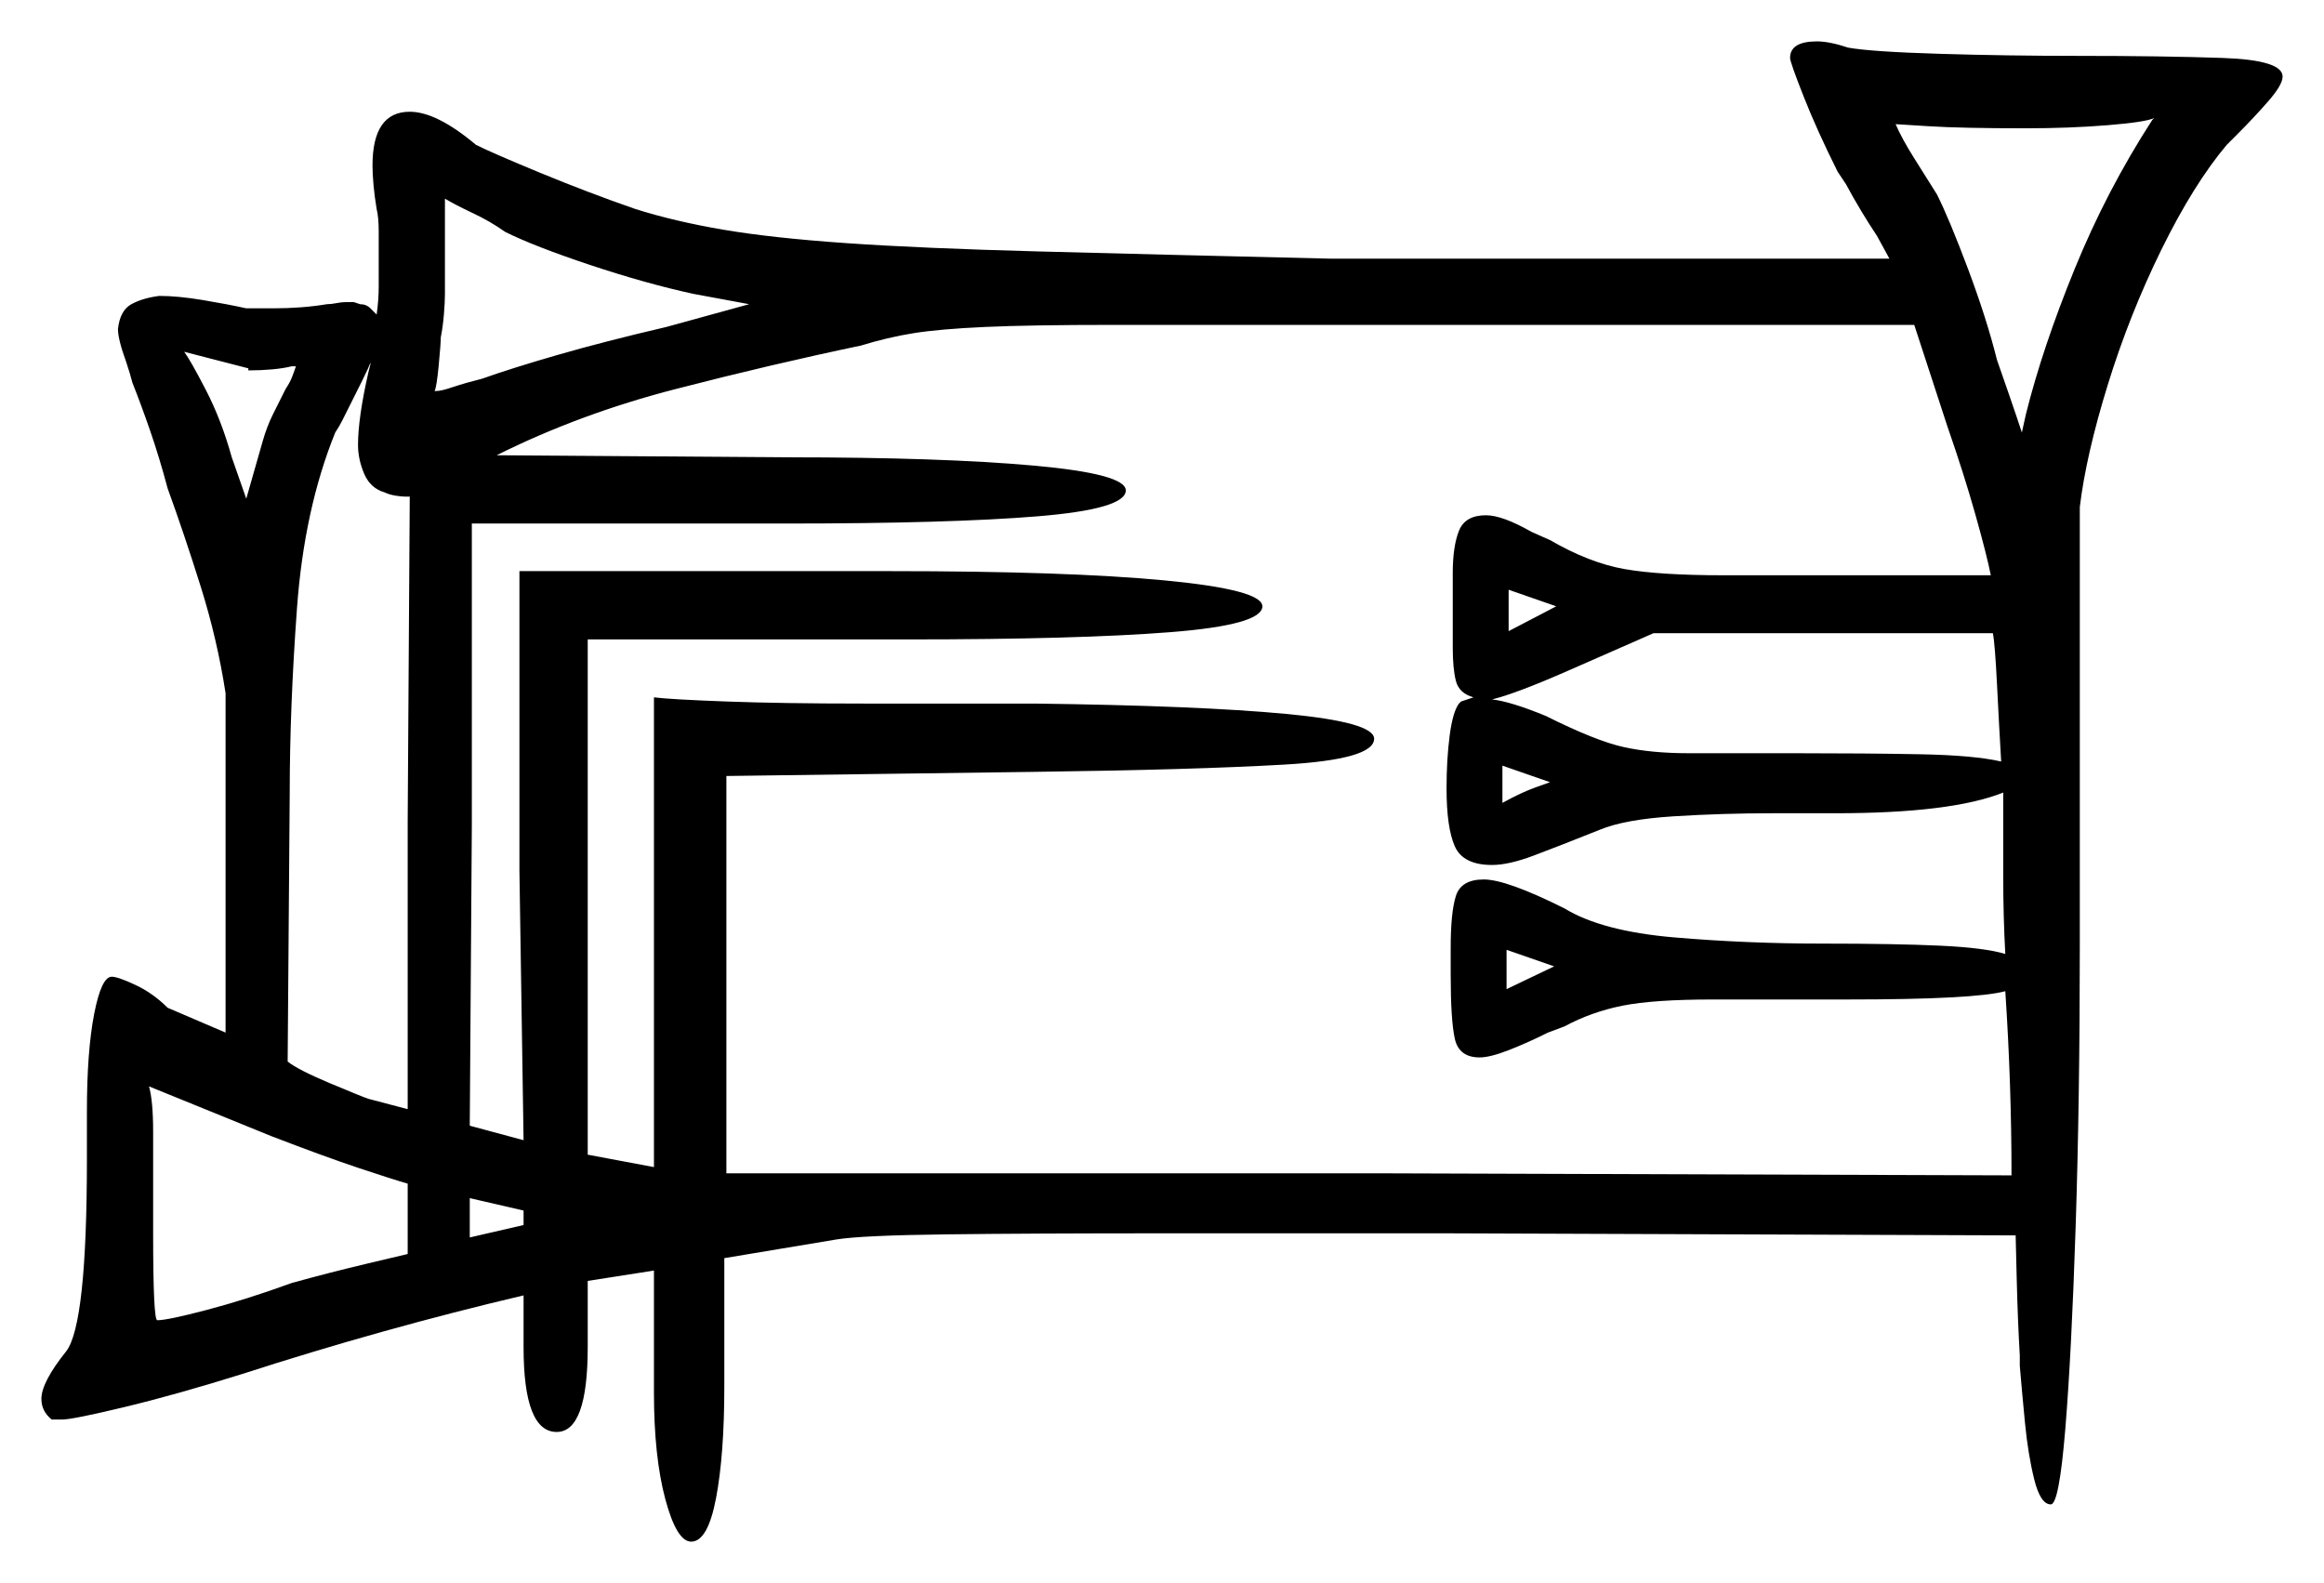 <svg xmlns="http://www.w3.org/2000/svg" width="561.5" height="382.5" viewBox="0 0 561.5 382.5"><path d="M65.5 274.5Q52.0 269.0 44.0 265.75Q36.0 262.5 36.0 262.5Q37.0 266.0 37.0 273.5Q37.0 281.0 37.0 290.0V298.0Q37.0 319.0 38.0 319.0Q40.5 319.0 50.0 316.5Q59.5 314.0 70.5 310.0Q79.5 307.5 89.0 305.25Q98.5 303.0 98.5 303.0V286.0Q95.0 285.0 86.75 282.25Q78.5 279.5 65.5 274.5ZM126.5 296.0V292.5L113.5 289.5V299.0ZM71.5 88.5H70.5Q68.5 89.0 65.75 89.25Q63.0 89.5 60.0 89.5V89.0L44.5 85.0Q46.0 87.0 49.75 94.25Q53.5 101.5 56.0 110.5L59.5 120.5L63.5 106.5Q64.5 103.0 66.0 100.0Q67.5 97.0 69.0 94.0Q70.0 92.5 70.5 91.25Q71.0 90.0 71.5 88.5ZM90.0 86.5Q89.0 89.0 87.5 92.0Q86.0 95.0 84.5 98.0Q83.5 100.0 82.75 101.5Q82.0 103.0 81.0 104.5Q73.5 123.0 71.75 147.0Q70.0 171.0 70.0 191.5L69.5 256.5Q72.0 258.5 79.75 261.75Q87.5 265.0 89.0 265.5L98.5 268.0V198.5L99.0 120.0H98.0Q97.0 120.0 95.5 119.75Q94.0 119.5 93.0 119.0Q89.5 118.0 88.0 114.5Q86.5 111.0 86.5 107.5Q86.5 101.0 89.0 90.0L89.5 88.0Q89.5 87.0 90.0 86.5ZM350.5 235.5V229.0Q350.5 220.5 351.75 216.5Q353.0 212.5 358.5 212.5Q364.0 212.5 378.0 219.5Q387.0 225.0 404.5 226.5Q422.0 228.0 440.5 228.0Q458.0 228.0 468.75 228.5Q479.5 229.0 484.5 230.5Q484.0 221.5 484.0 211.75Q484.0 202.0 484.0 193.5Q484.0 193.5 484.0 192.75Q484.0 192.0 484.0 191.5Q471.5 196.5 443.5 196.5H428.5Q416.0 196.5 404.25 197.25Q392.5 198.0 386.5 200.5Q376.5 204.5 370.5 206.75Q364.5 209.0 360.5 209.0Q353.5 209.0 351.5 204.5Q349.5 200.0 349.5 190.5Q349.5 183.5 350.25 177.75Q351.0 172.0 352.5 170.0L353.0 169.5Q353.0 169.5 356.0 168.5Q352.5 167.5 351.75 164.5Q351.0 161.5 351.0 156.5V138.5Q351.0 132.0 352.5 128.25Q354.0 124.5 359.0 124.5Q363.0 124.5 370.0 128.5L374.5 130.5Q384.0 136.0 392.5 137.5Q401.0 139.0 416.5 139.0H481.0Q480.0 134.0 477.25 124.25Q474.5 114.5 470.5 103.0L462.5 78.5H269.0Q249.0 78.5 238.0 79.0Q227.0 79.5 220.75 80.5Q214.5 81.5 208.0 83.5Q186.5 88.0 163.25 94.0Q140.0 100.0 120.0 110.0L190.5 110.5Q227.5 110.5 249.75 112.5Q272.0 114.5 272.0 118.5Q272.0 123.0 250.75 124.75Q229.5 126.5 190.0 126.5H114.0V199.5L113.5 272.0L126.5 275.5L125.5 210.5V138.0H215.0Q258.0 138.0 281.5 140.25Q305.0 142.5 305.0 146.5Q305.0 151.0 282.75 152.75Q260.5 154.5 219.5 154.5H142.0V279.0L158.0 282.0V168.5Q162.0 169.0 175.5 169.5Q189.0 170.0 208.75 170.0Q228.5 170.0 250.0 170.0Q289.5 170.5 310.75 172.5Q332.0 174.5 332.0 178.5Q332.0 183.5 310.25 184.75Q288.5 186.0 250.0 186.5L175.5 187.5V283.5H332.5L486.0 284.0Q486.0 262.0 484.5 239.5Q477.0 241.5 446.5 241.5H414.0Q399.5 241.5 392.0 243.0Q384.5 244.5 378.0 248.0L374.0 249.5Q369.0 252.0 364.5 253.75Q360.0 255.5 357.5 255.5Q352.5 255.5 351.5 251.0Q350.5 246.5 350.5 235.5ZM374.5 189.0 363.0 185.0V194.0Q367.5 191.5 371.0 190.25Q374.5 189.0 374.5 189.0ZM364.0 239.0 375.5 233.5 364.0 229.5ZM181.0 73.5 167.5 71.0Q156.0 68.5 142.5 64.0Q129.0 59.5 122.0 56.0Q118.5 53.5 114.25 51.5Q110.0 49.5 107.5 48.0V71.0Q107.5 73.0 107.25 76.0Q107.0 79.0 106.5 81.5Q106.5 83.0 106.0 88.25Q105.5 93.5 105.0 94.5Q106.0 94.5 107.0 94.25Q108.0 94.0 109.5 93.5Q111.0 93.0 112.75 92.5Q114.5 92.0 116.5 91.5Q123.5 89.0 134.75 85.75Q146.0 82.5 161.0 79.0ZM364.5 152.5 376.0 146.5 364.5 142.5ZM483.5 184.0Q483.0 175.5 482.5 165.5Q482.0 155.5 481.5 153.0H399.5L379.0 162.0Q366.5 167.5 360.5 169.0Q365.0 169.5 373.5 173.0Q385.5 179.0 392.25 180.5Q399.0 182.0 408.0 182.0H433.5Q451.0 182.0 464.0 182.25Q477.0 182.5 483.5 184.0ZM520.0 29.0 520.5 28.5Q518.5 29.5 509.25 30.25Q500.0 31.0 489.5 31.0Q474.0 31.0 466.0 30.5Q458.0 30.0 458.0 30.0Q459.5 33.5 462.5 38.25Q465.5 43.0 468.0 47.0Q471.0 53.0 475.5 65.0Q480.0 77.0 482.5 87.0Q486.0 97.0 487.25 100.75Q488.5 104.5 488.5 104.5L489.5 100.0Q493.5 84.0 501.25 65.0Q509.0 46.0 520.0 29.0ZM432.5 14.0Q432.5 10.0 439.0 10.0Q442.0 10.0 446.5 11.5Q452.0 12.5 468.5 13.0Q485.0 13.5 502.0 13.5Q522.5 13.5 537.0 14.0Q551.5 14.5 551.5 18.5Q551.5 20.5 548.0 24.5Q544.5 28.5 540.5 32.5L538.0 35.0Q530.0 44.5 522.25 60.25Q514.5 76.0 509.25 93.0Q504.0 110.0 502.5 122.5V228.5Q502.5 265.5 501.5 296.25Q500.5 327.0 499.0 345.25Q497.5 363.5 495.5 363.5Q493.0 363.5 491.5 357.5Q490.0 351.5 489.25 343.75Q488.5 336.0 488.0 330.0V327.5Q487.5 319.0 487.25 308.75Q487.0 298.5 487.0 298.5L349.5 298.0Q312.5 298.0 281.0 298.0Q249.5 298.0 228.75 298.25Q208.0 298.5 202.0 299.5L175.0 304.0V335.0Q175.0 351.5 173.0 362.0Q171.0 372.5 167.0 372.5Q163.5 372.5 160.75 362.25Q158.0 352.0 158.0 336.5V307.0L142.0 309.5V325.5Q142.0 346.0 134.5 346.0Q126.5 346.0 126.5 325.5V313.0Q109.5 317.0 92.5 321.75Q75.5 326.5 58.5 332.0Q42.5 337.0 30.0 340.0Q17.5 343.0 15.0 343.0H12.5Q10.0 341.0 10.0 338.0Q10.0 334.0 16.0 326.5Q21.0 320.0 21.0 280.0V268.5Q21.0 254.0 22.75 245.0Q24.5 236.0 27.0 236.0Q28.5 236.0 32.75 238.0Q37.0 240.0 40.5 243.5L54.5 249.5V167.5Q52.5 154.5 48.5 141.75Q44.5 129.0 40.5 118.0Q38.5 110.5 36.25 104.0Q34.0 97.5 32.0 92.5Q31.5 90.5 30.5 87.5Q28.5 82.0 28.5 79.5Q29.0 75.0 31.75 73.5Q34.5 72.0 38.5 71.5Q43.0 71.5 49.0 72.5Q55.0 73.5 59.5 74.5H66.0Q69.5 74.5 72.75 74.25Q76.0 74.0 79.0 73.5Q80.0 73.5 81.25 73.25Q82.5 73.0 83.5 73.0H85.5L87.0 73.5Q88.5 73.5 89.5 74.5Q89.5 74.5 91.0 76.0Q91.5 72.5 91.5 69.25Q91.5 66.0 91.5 63.0Q91.5 59.5 91.5 56.0Q91.5 52.5 91.0 50.5Q90.5 47.5 90.25 44.75Q90.0 42.0 90.0 40.0Q90.0 27.0 99.0 27.0Q105.5 27.0 115.0 35.0Q119.0 37.0 130.5 41.75Q142.0 46.5 153.5 50.5Q163.0 53.5 174.75 55.5Q186.5 57.5 204.5 58.75Q222.5 60.0 250.75 60.75Q279.0 61.5 321.5 62.5H456.5L453.5 57.0Q449.5 51.0 446.0 44.5L444.0 41.5Q439.0 31.5 435.75 23.25Q432.5 15.0 432.5 14.0Z" fill="black" /></svg>